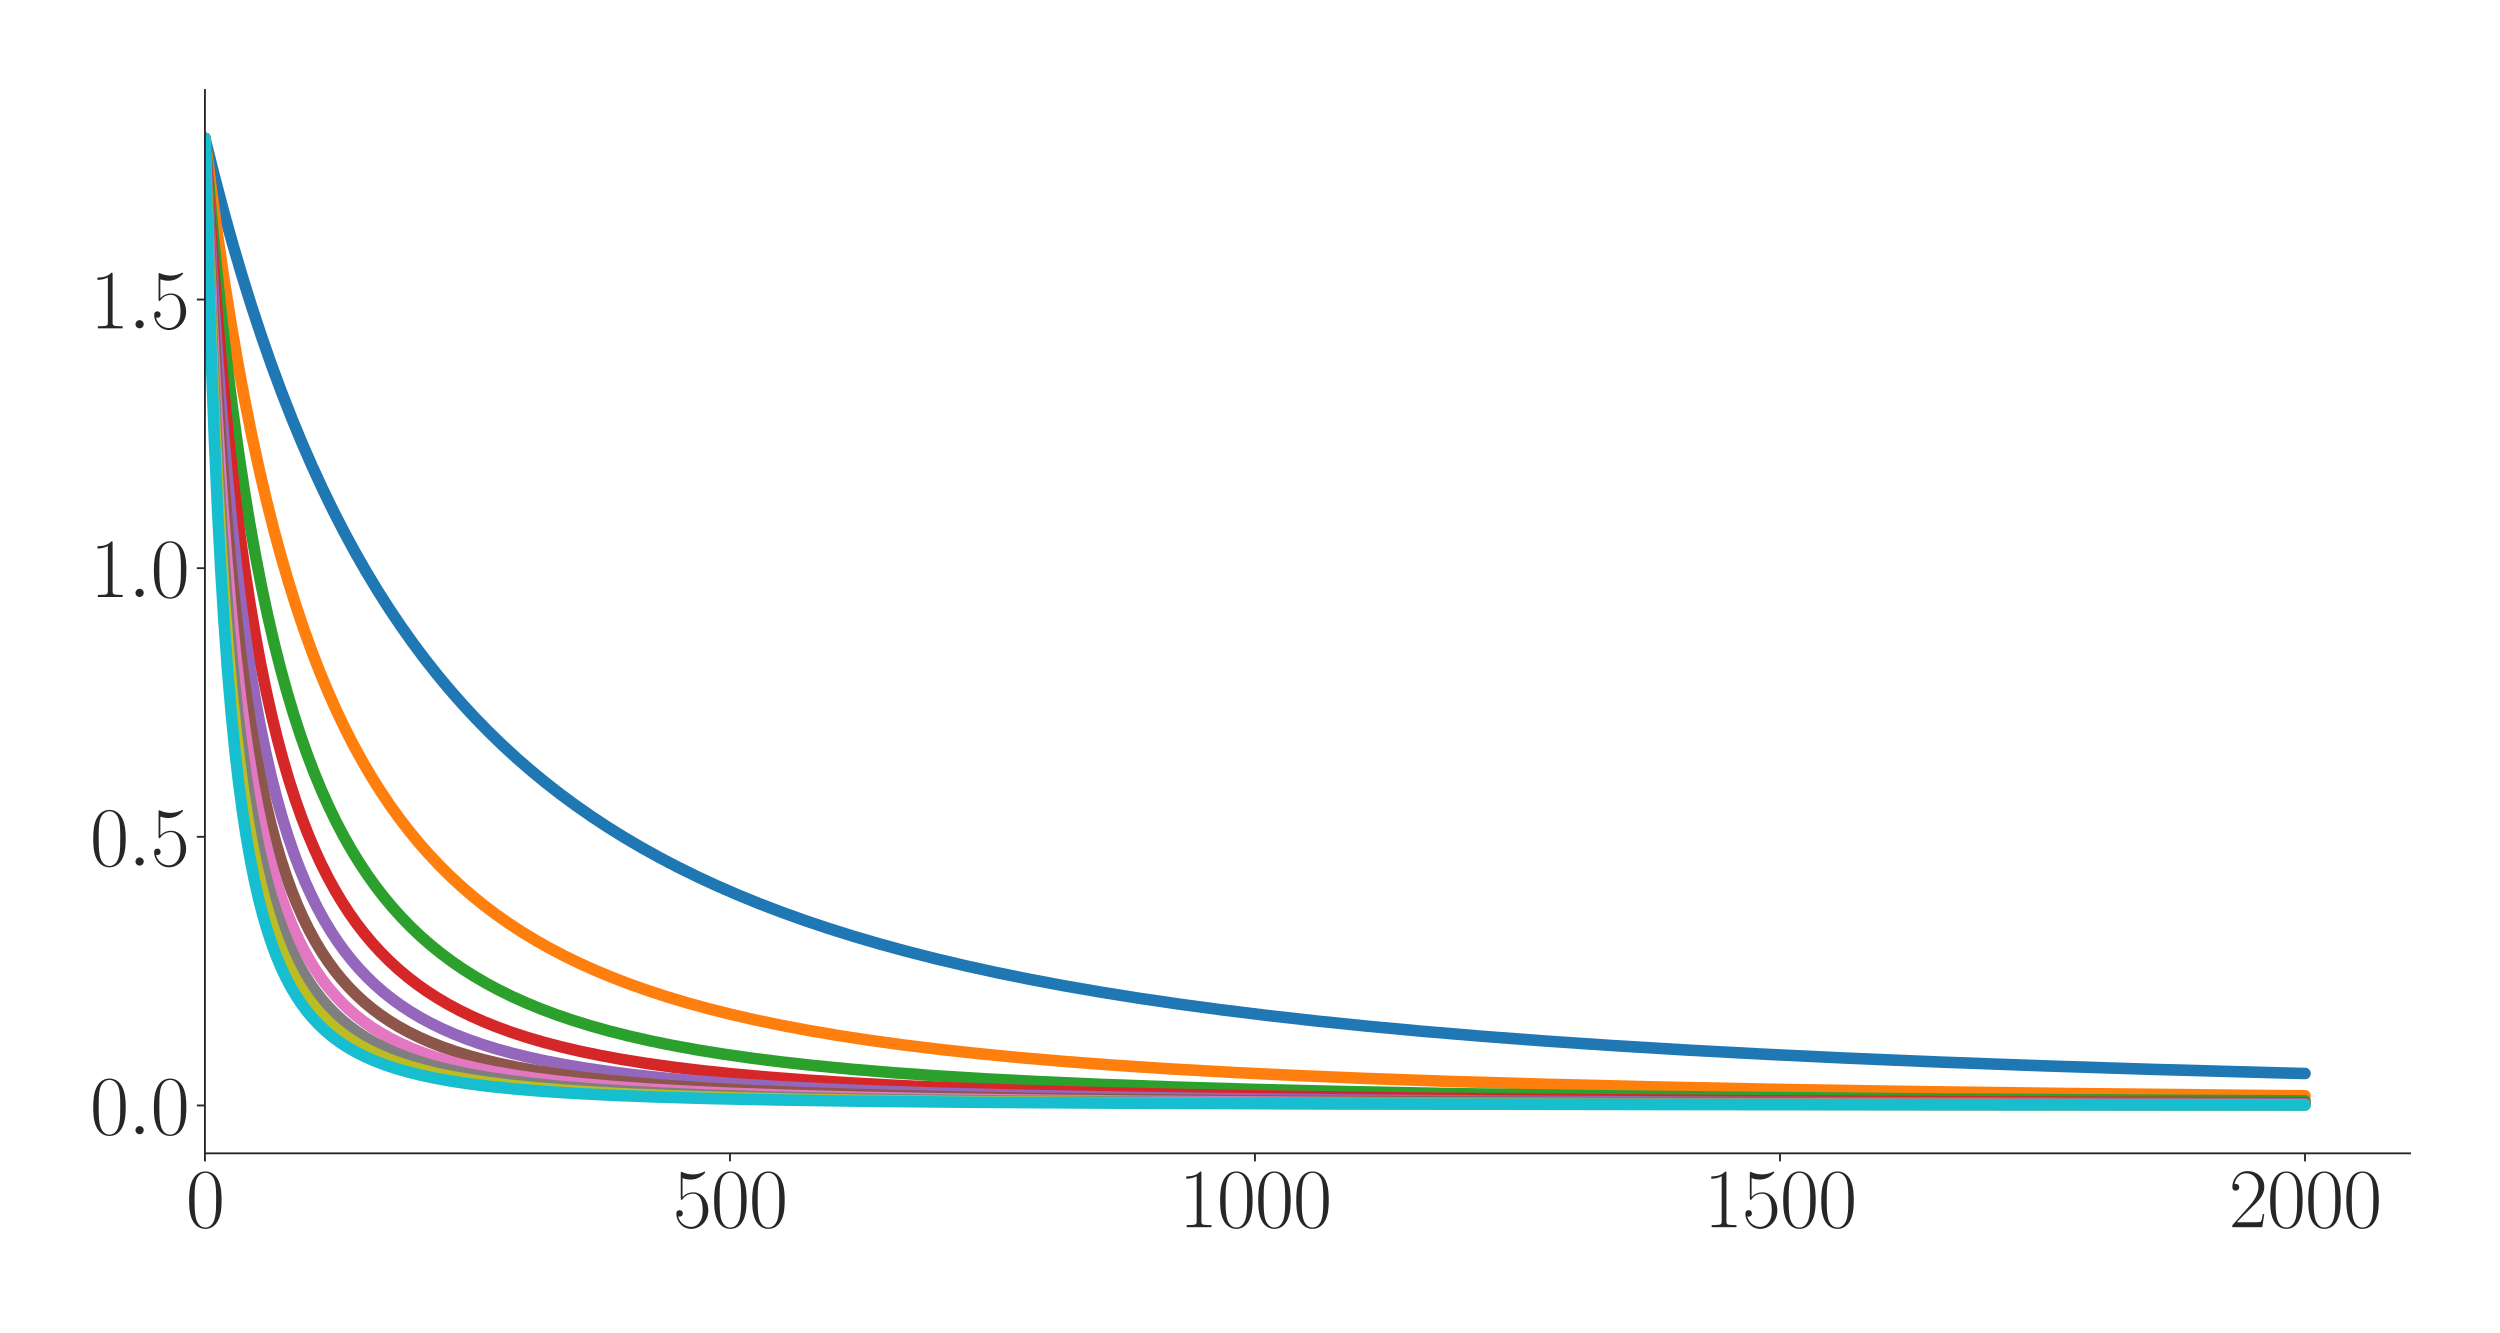 <?xml version="1.0" encoding="utf-8" standalone="no"?>
<!DOCTYPE svg PUBLIC "-//W3C//DTD SVG 1.1//EN"
  "http://www.w3.org/Graphics/SVG/1.1/DTD/svg11.dtd">
<svg xmlns:xlink="http://www.w3.org/1999/xlink" width="1080pt" height="576pt" viewBox="0 0 1080 576" xmlns="http://www.w3.org/2000/svg" version="1.1">
 <defs>
  <style type="text/css">*{stroke-linejoin: round; stroke-linecap: butt}</style>
 </defs>
 <g id="figure_1">
  <g id="patch_1">
   <path d="M 0 576 
L 1080 576 
L 1080 0 
L 0 0 
z
" style="fill: #ffffff"/>
  </g>
  <g id="axes_1">
   <g id="patch_2">
    <path d="M 88.532 498.237 
L 1041.12 498.237 
L 1041.12 38.88 
L 88.532 38.88 
z
" style="fill: #ffffff"/>
   </g>
   <g id="matplotlib.axis_1">
    <g id="xtick_1">
     <g id="line2d_1">
      <defs>
       <path id="ma493178bbe" d="M 0 0 
L 0 3.5 
" style="stroke: #262626; stroke-width: 0.8"/>
      </defs>
      <g>
       <use xlink:href="#ma493178bbe" x="88.532" y="498.237" style="fill: #262626; stroke: #262626; stroke-width: 0.8"/>
      </g>
     </g>
     <g id="text_1">
      <!-- $\mathdefault{0}$ -->
      <g style="fill: #262626" transform="translate(80.308 530.144) scale(0.36 -0.36)">
       <defs>
        <path id="CMR17-30" d="M 2688 2025 
C 2688 2416 2682 3080 2413 3591 
C 2176 4039 1798 4198 1466 4198 
C 1158 4198 768 4058 525 3597 
C 269 3118 243 2524 243 2025 
C 243 1661 250 1106 448 619 
C 723 -39 1216 -128 1466 -128 
C 1760 -128 2208 -7 2470 600 
C 2662 1042 2688 1559 2688 2025 
z
M 1466 -26 
C 1056 -26 813 325 723 812 
C 653 1188 653 1738 653 2096 
C 653 2588 653 2997 736 3387 
C 858 3929 1216 4096 1466 4096 
C 1728 4096 2067 3923 2189 3400 
C 2272 3036 2278 2607 2278 2096 
C 2278 1680 2278 1169 2202 792 
C 2067 95 1690 -26 1466 -26 
z
" transform="scale(0.016)"/>
       </defs>
       <use xlink:href="#CMR17-30" transform="scale(0.996)"/>
      </g>
     </g>
    </g>
    <g id="xtick_2">
     <g id="line2d_2">
      <g>
       <use xlink:href="#ma493178bbe" x="315.339" y="498.237" style="fill: #262626; stroke: #262626; stroke-width: 0.8"/>
      </g>
     </g>
     <g id="text_2">
      <!-- $\mathdefault{500}$ -->
      <g style="fill: #262626" transform="translate(290.666 530.144) scale(0.36 -0.36)">
       <defs>
        <path id="CMR17-35" d="M 730 3692 
C 794 3666 1056 3584 1325 3584 
C 1920 3584 2246 3911 2432 4100 
C 2432 4157 2432 4192 2394 4192 
C 2387 4192 2374 4192 2323 4163 
C 2099 4058 1837 3973 1517 3973 
C 1325 3973 1037 3999 723 4139 
C 653 4171 640 4171 634 4171 
C 602 4171 595 4164 595 4037 
L 595 2203 
C 595 2089 595 2057 659 2057 
C 691 2057 704 2070 736 2114 
C 941 2401 1222 2522 1542 2522 
C 1766 2522 2246 2382 2246 1289 
C 2246 1085 2246 715 2054 421 
C 1894 159 1645 25 1370 25 
C 947 25 518 320 403 814 
C 429 807 480 795 506 795 
C 589 795 749 840 749 1038 
C 749 1210 627 1280 506 1280 
C 358 1280 262 1190 262 1011 
C 262 454 704 -128 1382 -128 
C 2042 -128 2669 440 2669 1264 
C 2669 2030 2170 2624 1549 2624 
C 1222 2624 947 2503 730 2274 
L 730 3692 
z
" transform="scale(0.016)"/>
       </defs>
       <use xlink:href="#CMR17-35" transform="scale(0.996)"/>
       <use xlink:href="#CMR17-30" transform="translate(45.69 0) scale(0.996)"/>
       <use xlink:href="#CMR17-30" transform="translate(91.381 0) scale(0.996)"/>
      </g>
     </g>
    </g>
    <g id="xtick_3">
     <g id="line2d_3">
      <g>
       <use xlink:href="#ma493178bbe" x="542.145" y="498.237" style="fill: #262626; stroke: #262626; stroke-width: 0.8"/>
      </g>
     </g>
     <g id="text_3">
      <!-- $\mathdefault{1000}$ -->
      <g style="fill: #262626" transform="translate(509.248 530.144) scale(0.36 -0.36)">
       <defs>
        <path id="CMR17-31" d="M 1702 4058 
C 1702 4192 1696 4192 1606 4192 
C 1357 3916 979 3827 621 3827 
C 602 3827 570 3827 563 3808 
C 557 3795 557 3782 557 3648 
C 755 3648 1088 3686 1344 3839 
L 1344 461 
C 1344 236 1331 160 781 160 
L 589 160 
L 589 0 
C 896 0 1216 0 1523 0 
C 1830 0 2150 0 2458 0 
L 2458 160 
L 2266 160 
C 1715 160 1702 230 1702 458 
L 1702 4058 
z
" transform="scale(0.016)"/>
       </defs>
       <use xlink:href="#CMR17-31" transform="scale(0.996)"/>
       <use xlink:href="#CMR17-30" transform="translate(45.69 0) scale(0.996)"/>
       <use xlink:href="#CMR17-30" transform="translate(91.381 0) scale(0.996)"/>
       <use xlink:href="#CMR17-30" transform="translate(137.071 0) scale(0.996)"/>
      </g>
     </g>
    </g>
    <g id="xtick_4">
     <g id="line2d_4">
      <g>
       <use xlink:href="#ma493178bbe" x="768.952" y="498.237" style="fill: #262626; stroke: #262626; stroke-width: 0.8"/>
      </g>
     </g>
     <g id="text_4">
      <!-- $\mathdefault{1500}$ -->
      <g style="fill: #262626" transform="translate(736.055 530.144) scale(0.36 -0.36)">
       <use xlink:href="#CMR17-31" transform="scale(0.996)"/>
       <use xlink:href="#CMR17-35" transform="translate(45.69 0) scale(0.996)"/>
       <use xlink:href="#CMR17-30" transform="translate(91.381 0) scale(0.996)"/>
       <use xlink:href="#CMR17-30" transform="translate(137.071 0) scale(0.996)"/>
      </g>
     </g>
    </g>
    <g id="xtick_5">
     <g id="line2d_5">
      <g>
       <use xlink:href="#ma493178bbe" x="995.759" y="498.237" style="fill: #262626; stroke: #262626; stroke-width: 0.8"/>
      </g>
     </g>
     <g id="text_5">
      <!-- $\mathdefault{2000}$ -->
      <g style="fill: #262626" transform="translate(962.862 530.144) scale(0.36 -0.36)">
       <defs>
        <path id="CMR17-32" d="M 2669 989 
L 2554 989 
C 2490 536 2438 459 2413 420 
C 2381 369 1920 369 1830 369 
L 602 369 
C 832 619 1280 1072 1824 1597 
C 2214 1967 2669 2402 2669 3035 
C 2669 3790 2067 4224 1395 4224 
C 691 4224 262 3604 262 3030 
C 262 2780 448 2748 525 2748 
C 589 2748 781 2787 781 3010 
C 781 3207 614 3264 525 3264 
C 486 3264 448 3258 422 3245 
C 544 3790 915 4058 1306 4058 
C 1862 4058 2227 3617 2227 3035 
C 2227 2479 1901 2000 1536 1584 
L 262 146 
L 262 0 
L 2515 0 
L 2669 989 
z
" transform="scale(0.016)"/>
       </defs>
       <use xlink:href="#CMR17-32" transform="scale(0.996)"/>
       <use xlink:href="#CMR17-30" transform="translate(45.69 0) scale(0.996)"/>
       <use xlink:href="#CMR17-30" transform="translate(91.381 0) scale(0.996)"/>
       <use xlink:href="#CMR17-30" transform="translate(137.071 0) scale(0.996)"/>
      </g>
     </g>
    </g>
   </g>
   <g id="matplotlib.axis_2">
    <g id="ytick_1">
     <g id="line2d_6">
      <defs>
       <path id="m2ab1ea6d54" d="M 0 0 
L -3.5 0 
" style="stroke: #262626; stroke-width: 0.8"/>
      </defs>
      <g>
       <use xlink:href="#m2ab1ea6d54" x="88.532" y="477.554" style="fill: #262626; stroke: #262626; stroke-width: 0.8"/>
      </g>
     </g>
     <g id="text_6">
      <!-- $\mathdefault{0.0}$ -->
      <g style="fill: #262626" transform="translate(38.88 490.008) scale(0.36 -0.36)">
       <defs>
        <path id="CMMI12-3a" d="M 1178 307 
C 1178 492 1024 619 870 619 
C 685 619 557 466 557 313 
C 557 128 710 0 864 0 
C 1050 0 1178 153 1178 307 
z
" transform="scale(0.016)"/>
       </defs>
       <use xlink:href="#CMR17-30" transform="scale(0.996)"/>
       <use xlink:href="#CMMI12-3a" transform="translate(45.69 0) scale(0.996)"/>
       <use xlink:href="#CMR17-30" transform="translate(72.788 0) scale(0.996)"/>
      </g>
     </g>
    </g>
    <g id="ytick_2">
     <g id="line2d_7">
      <g>
       <use xlink:href="#m2ab1ea6d54" x="88.532" y="361.5" style="fill: #262626; stroke: #262626; stroke-width: 0.8"/>
      </g>
     </g>
     <g id="text_7">
      <!-- $\mathdefault{0.5}$ -->
      <g style="fill: #262626" transform="translate(38.88 373.954) scale(0.36 -0.36)">
       <use xlink:href="#CMR17-30" transform="scale(0.996)"/>
       <use xlink:href="#CMMI12-3a" transform="translate(45.69 0) scale(0.996)"/>
       <use xlink:href="#CMR17-35" transform="translate(72.788 0) scale(0.996)"/>
      </g>
     </g>
    </g>
    <g id="ytick_3">
     <g id="line2d_8">
      <g>
       <use xlink:href="#m2ab1ea6d54" x="88.532" y="245.446" style="fill: #262626; stroke: #262626; stroke-width: 0.8"/>
      </g>
     </g>
     <g id="text_8">
      <!-- $\mathdefault{1.0}$ -->
      <g style="fill: #262626" transform="translate(38.88 257.9) scale(0.36 -0.36)">
       <use xlink:href="#CMR17-31" transform="scale(0.996)"/>
       <use xlink:href="#CMMI12-3a" transform="translate(45.69 0) scale(0.996)"/>
       <use xlink:href="#CMR17-30" transform="translate(72.788 0) scale(0.996)"/>
      </g>
     </g>
    </g>
    <g id="ytick_4">
     <g id="line2d_9">
      <g>
       <use xlink:href="#m2ab1ea6d54" x="88.532" y="129.392" style="fill: #262626; stroke: #262626; stroke-width: 0.8"/>
      </g>
     </g>
     <g id="text_9">
      <!-- $\mathdefault{1.5}$ -->
      <g style="fill: #262626" transform="translate(38.88 141.846) scale(0.36 -0.36)">
       <use xlink:href="#CMR17-31" transform="scale(0.996)"/>
       <use xlink:href="#CMMI12-3a" transform="translate(45.69 0) scale(0.996)"/>
       <use xlink:href="#CMR17-35" transform="translate(72.788 0) scale(0.996)"/>
      </g>
     </g>
    </g>
   </g>
   <g id="line2d_10">
    <path d="M 88.532 59.76 
L 92.388 75.319 
L 96.47 90.864 
L 100.553 105.524 
L 104.635 119.366 
L 108.718 132.449 
L 113.027 145.496 
L 117.337 157.817 
L 121.646 169.464 
L 125.955 180.486 
L 130.265 190.926 
L 134.801 201.332 
L 139.337 211.181 
L 143.873 220.513 
L 148.636 229.792 
L 153.399 238.578 
L 158.162 246.905 
L 163.152 255.17 
L 168.141 262.998 
L 173.131 270.42 
L 178.348 277.774 
L 183.564 284.744 
L 188.781 291.355 
L 194.224 297.897 
L 199.667 304.101 
L 205.338 310.227 
L 211.008 316.034 
L 216.905 321.758 
L 223.028 327.387 
L 229.152 332.715 
L 235.503 337.947 
L 242.08 343.072 
L 248.658 347.92 
L 255.462 352.665 
L 262.493 357.299 
L 269.751 361.817 
L 277.235 366.214 
L 284.947 370.488 
L 292.885 374.635 
L 301.05 378.655 
L 309.669 382.647 
L 318.514 386.498 
L 327.813 390.299 
L 337.339 393.952 
L 347.318 397.537 
L 357.752 401.045 
L 368.638 404.464 
L 379.979 407.788 
L 391.773 411.01 
L 404.02 414.125 
L 416.948 417.181 
L 430.557 420.166 
L 444.845 423.068 
L 459.815 425.878 
L 475.464 428.59 
L 492.021 431.233 
L 509.485 433.795 
L 528.083 436.296 
L 547.816 438.723 
L 568.682 441.063 
L 590.909 443.331 
L 614.724 445.534 
L 640.126 447.657 
L 667.343 449.706 
L 696.601 451.682 
L 728.127 453.584 
L 762.148 455.411 
L 798.891 457.159 
L 838.808 458.834 
L 882.355 460.435 
L 930.212 461.97 
L 982.831 463.43 
L 995.759 463.757 
L 995.759 463.757 
" clip-path="url(#p97e583d5af)" style="fill: none; stroke: #1f77b4; stroke-width: 5; stroke-linecap: round"/>
   </g>
   <g id="line2d_11">
    <path d="M 88.532 59.76 
L 91.254 81.509 
L 93.975 101.601 
L 96.924 121.687 
L 99.872 140.204 
L 102.821 157.312 
L 105.769 173.149 
L 108.718 187.839 
L 111.893 202.499 
L 115.069 216.074 
L 118.244 228.666 
L 121.419 240.37 
L 124.594 251.267 
L 127.996 262.128 
L 131.399 272.226 
L 134.801 281.629 
L 138.203 290.4 
L 141.832 299.122 
L 145.461 307.248 
L 149.089 314.83 
L 152.718 321.917 
L 156.574 328.951 
L 160.43 335.519 
L 164.286 341.66 
L 168.368 347.738 
L 172.451 353.417 
L 176.533 358.731 
L 180.842 363.978 
L 185.152 368.885 
L 189.688 373.714 
L 194.224 378.228 
L 198.987 382.659 
L 203.977 386.989 
L 208.966 391.029 
L 214.183 394.971 
L 219.626 398.804 
L 225.297 402.519 
L 231.194 406.11 
L 237.317 409.574 
L 243.668 412.906 
L 250.245 416.105 
L 257.049 419.171 
L 264.307 422.195 
L 271.792 425.073 
L 279.73 427.888 
L 288.122 430.624 
L 296.967 433.27 
L 306.266 435.817 
L 316.019 438.26 
L 326.452 440.643 
L 337.566 442.95 
L 349.36 445.17 
L 362.061 447.33 
L 375.669 449.412 
L 390.185 451.405 
L 405.835 453.326 
L 422.618 455.159 
L 440.763 456.916 
L 460.495 458.602 
L 482.042 460.218 
L 505.63 461.761 
L 531.485 463.226 
L 560.063 464.621 
L 591.816 465.944 
L 627.198 467.193 
L 667.116 468.374 
L 712.25 469.482 
L 763.735 470.517 
L 822.932 471.479 
L 891.654 472.367 
L 972.624 473.185 
L 995.759 473.383 
L 995.759 473.383 
" clip-path="url(#p97e583d5af)" style="fill: none; stroke: #ff7f0e; stroke-width: 5; stroke-linecap: round"/>
   </g>
   <g id="line2d_12">
    <path d="M 88.532 59.76 
L 90.8 86.723 
L 93.068 111.154 
L 95.336 133.36 
L 97.831 155.53 
L 100.326 175.623 
L 102.821 193.889 
L 105.316 210.544 
L 107.811 225.773 
L 110.306 239.734 
L 113.027 253.678 
L 115.749 266.429 
L 118.471 278.12 
L 121.192 288.865 
L 123.914 298.763 
L 126.862 308.632 
L 129.811 317.705 
L 132.759 326.065 
L 135.708 333.786 
L 138.883 341.458 
L 142.058 348.531 
L 145.234 355.066 
L 148.409 361.117 
L 151.811 367.115 
L 155.213 372.661 
L 158.615 377.799 
L 162.244 382.874 
L 165.873 387.571 
L 169.729 392.188 
L 173.585 396.459 
L 177.667 400.641 
L 181.75 404.507 
L 186.059 408.28 
L 190.595 411.943 
L 195.131 415.324 
L 199.894 418.6 
L 204.884 421.761 
L 210.1 424.802 
L 215.544 427.718 
L 221.214 430.505 
L 227.338 433.26 
L 233.688 435.869 
L 240.493 438.416 
L 247.524 440.811 
L 255.008 443.126 
L 262.946 445.351 
L 271.565 447.53 
L 280.637 449.593 
L 290.39 451.582 
L 300.823 453.484 
L 312.163 455.324 
L 324.411 457.083 
L 337.793 458.777 
L 352.308 460.387 
L 368.185 461.922 
L 385.649 463.384 
L 404.927 464.771 
L 426.474 466.094 
L 450.516 467.341 
L 477.506 468.513 
L 508.124 469.614 
L 543.053 470.641 
L 583.197 471.593 
L 629.92 472.473 
L 685.034 473.281 
L 750.808 474.016 
L 830.87 474.681 
L 930.212 475.275 
L 995.759 475.571 
L 995.759 475.571 
" clip-path="url(#p97e583d5af)" style="fill: none; stroke: #2ca02c; stroke-width: 5; stroke-linecap: round"/>
   </g>
   <g id="line2d_13">
    <path d="M 88.532 59.76 
L 90.573 91.852 
L 92.615 120.376 
L 94.656 145.844 
L 96.697 168.677 
L 98.738 189.227 
L 101.006 209.74 
L 103.275 228.135 
L 105.543 244.696 
L 107.811 259.658 
L 110.079 273.221 
L 112.347 285.554 
L 114.842 297.872 
L 117.337 309.04 
L 119.831 319.196 
L 122.326 328.461 
L 124.821 336.934 
L 127.543 345.379 
L 130.265 353.084 
L 132.986 360.134 
L 135.708 366.6 
L 138.656 373.021 
L 141.605 378.899 
L 144.553 384.294 
L 147.729 389.623 
L 150.904 394.508 
L 154.079 398.997 
L 157.481 403.414 
L 160.883 407.468 
L 164.512 411.436 
L 168.141 415.076 
L 171.997 418.623 
L 175.853 421.877 
L 179.935 425.036 
L 184.245 428.088 
L 188.781 431.022 
L 193.544 433.829 
L 198.533 436.507 
L 203.75 439.051 
L 209.193 441.461 
L 215.09 443.826 
L 221.214 446.043 
L 227.791 448.19 
L 234.822 450.25 
L 242.307 452.214 
L 250.472 454.124 
L 259.318 455.959 
L 268.843 457.705 
L 279.277 459.384 
L 290.617 460.978 
L 303.091 462.501 
L 316.7 463.935 
L 331.896 465.306 
L 348.679 466.593 
L 367.504 467.809 
L 388.824 468.957 
L 412.866 470.024 
L 440.536 471.023 
L 472.516 471.949 
L 509.939 472.802 
L 554.166 473.581 
L 607.466 474.289 
L 672.786 474.926 
L 754.436 475.491 
L 859.675 475.985 
L 995.759 476.399 
L 995.759 476.399 
" clip-path="url(#p97e583d5af)" style="fill: none; stroke: #d62728; stroke-width: 5; stroke-linecap: round"/>
   </g>
   <g id="line2d_14">
    <path d="M 88.532 59.76 
L 90.347 95.242 
L 92.161 126.379 
L 93.975 153.853 
L 95.79 178.217 
L 97.831 202.472 
L 99.872 223.887 
L 101.914 242.891 
L 103.955 259.833 
L 105.996 275.001 
L 108.037 288.635 
L 110.306 302.226 
L 112.574 314.4 
L 114.842 325.346 
L 117.11 335.226 
L 119.378 344.172 
L 121.873 353.07 
L 124.368 361.106 
L 126.862 368.387 
L 129.357 375.006 
L 131.852 381.039 
L 134.574 387.032 
L 137.296 392.483 
L 140.017 397.456 
L 142.966 402.366 
L 145.914 406.838 
L 148.863 410.921 
L 152.038 414.935 
L 155.213 418.597 
L 158.615 422.175 
L 162.017 425.436 
L 165.646 428.607 
L 169.502 431.668 
L 173.358 434.451 
L 177.44 437.131 
L 181.75 439.696 
L 186.286 442.142 
L 191.049 444.463 
L 196.265 446.752 
L 201.709 448.896 
L 207.606 450.976 
L 213.956 452.972 
L 220.76 454.871 
L 228.018 456.664 
L 235.956 458.391 
L 244.575 460.035 
L 253.874 461.582 
L 264.08 463.055 
L 275.421 464.465 
L 288.122 465.813 
L 302.184 467.076 
L 318.06 468.271 
L 335.978 469.39 
L 356.391 470.434 
L 379.752 471.401 
L 406.969 472.299 
L 438.948 473.123 
L 477.052 473.875 
L 523.094 474.553 
L 580.022 475.161 
L 652.147 475.698 
L 746.045 476.163 
L 873.283 476.559 
L 995.759 476.799 
L 995.759 476.799 
" clip-path="url(#p97e583d5af)" style="fill: none; stroke: #9467bd; stroke-width: 5; stroke-linecap: round"/>
   </g>
   <g id="line2d_15">
    <path d="M 88.532 59.76 
L 90.12 96.954 
L 91.707 129.381 
L 93.295 157.822 
L 95.11 186.247 
L 96.924 211.034 
L 98.738 232.78 
L 100.553 251.963 
L 102.367 268.972 
L 104.409 285.9 
L 106.45 300.843 
L 108.491 314.102 
L 110.532 325.919 
L 112.574 336.498 
L 114.615 346.005 
L 116.883 355.481 
L 119.151 363.968 
L 121.419 371.598 
L 123.687 378.483 
L 125.955 384.717 
L 128.45 390.918 
L 130.945 396.516 
L 133.44 401.588 
L 136.162 406.596 
L 138.883 411.124 
L 141.605 415.232 
L 144.553 419.266 
L 147.502 422.919 
L 150.677 426.483 
L 153.852 429.708 
L 157.255 432.836 
L 160.657 435.666 
L 164.286 438.399 
L 168.141 441.019 
L 172.224 443.516 
L 176.533 445.884 
L 181.069 448.119 
L 185.832 450.22 
L 191.049 452.273 
L 196.492 454.178 
L 202.389 456.009 
L 208.74 457.749 
L 215.771 459.441 
L 223.482 461.059 
L 231.874 462.584 
L 241.173 464.04 
L 251.379 465.406 
L 262.72 466.694 
L 275.421 467.908 
L 289.71 469.045 
L 306.04 470.114 
L 324.638 471.104 
L 346.184 472.022 
L 371.36 472.866 
L 401.298 473.64 
L 437.361 474.343 
L 481.588 474.974 
L 537.156 475.533 
L 608.827 476.022 
L 704.539 476.44 
L 838.582 476.788 
L 995.759 477.023 
L 995.759 477.023 
" clip-path="url(#p97e583d5af)" style="fill: none; stroke: #8c564b; stroke-width: 5; stroke-linecap: round"/>
   </g>
   <g id="line2d_16">
    <path d="M 88.532 59.76 
L 90.12 102.733 
L 91.707 139.381 
L 93.295 170.889 
L 94.883 198.178 
L 96.47 221.971 
L 98.058 242.84 
L 99.872 263.699 
L 101.687 281.889 
L 103.501 297.848 
L 105.316 311.927 
L 107.13 324.411 
L 109.172 336.835 
L 111.213 347.804 
L 113.254 357.536 
L 115.295 366.211 
L 117.337 373.977 
L 119.605 381.688 
L 121.873 388.567 
L 124.141 394.73 
L 126.409 400.274 
L 128.677 405.278 
L 131.172 410.241 
L 133.667 414.708 
L 136.162 418.745 
L 138.883 422.72 
L 141.605 426.304 
L 144.553 429.804 
L 147.502 432.957 
L 150.677 436.016 
L 153.852 438.769 
L 157.255 441.426 
L 160.883 443.97 
L 164.739 446.389 
L 168.822 448.676 
L 173.131 450.826 
L 177.667 452.841 
L 182.657 454.804 
L 187.873 456.616 
L 193.544 458.351 
L 199.667 459.993 
L 206.472 461.581 
L 213.956 463.092 
L 222.121 464.508 
L 231.194 465.85 
L 241.173 467.1 
L 252.513 468.292 
L 265.214 469.4 
L 279.73 470.439 
L 296.514 471.41 
L 316.019 472.309 
L 338.927 473.133 
L 366.143 473.882 
L 399.03 474.559 
L 439.856 475.167 
L 491.341 475.702 
L 558.702 476.168 
L 649.879 476.563 
L 780.066 476.888 
L 979.655 477.146 
L 995.759 477.16 
L 995.759 477.16 
" clip-path="url(#p97e583d5af)" style="fill: none; stroke: #e377c2; stroke-width: 5; stroke-linecap: round"/>
   </g>
   <g id="line2d_17">
    <path d="M 88.532 59.76 
L 89.893 101.989 
L 91.254 138.102 
L 92.841 173.996 
L 94.429 204.466 
L 96.017 230.554 
L 97.604 253.064 
L 99.192 272.623 
L 100.78 289.726 
L 102.594 306.769 
L 104.409 321.587 
L 106.223 334.553 
L 108.037 345.963 
L 109.852 356.057 
L 111.666 365.03 
L 113.708 373.983 
L 115.749 381.907 
L 117.79 388.953 
L 119.831 395.247 
L 122.1 401.484 
L 124.368 407.036 
L 126.636 412.001 
L 128.904 416.459 
L 131.399 420.856 
L 133.893 424.794 
L 136.388 428.335 
L 139.11 431.806 
L 141.832 434.921 
L 144.78 437.95 
L 147.729 440.667 
L 150.904 443.291 
L 154.306 445.803 
L 157.935 448.19 
L 161.791 450.442 
L 165.873 452.555 
L 170.183 454.528 
L 174.719 456.363 
L 179.708 458.138 
L 185.152 459.832 
L 191.049 461.428 
L 197.399 462.918 
L 204.43 464.338 
L 212.369 465.706 
L 221.214 466.994 
L 230.967 468.185 
L 242.08 469.312 
L 254.781 470.367 
L 269.297 471.343 
L 286.081 472.242 
L 305.813 473.07 
L 329.401 473.829 
L 357.752 474.511 
L 392.907 475.124 
L 437.134 475.665 
L 494.743 476.135 
L 572.537 476.535 
L 683.219 476.866 
L 851.736 477.129 
L 995.759 477.25 
L 995.759 477.25 
" clip-path="url(#p97e583d5af)" style="fill: none; stroke: #7f7f7f; stroke-width: 5; stroke-linecap: round"/>
   </g>
   <g id="line2d_18">
    <path d="M 88.532 59.76 
L 89.893 106.884 
L 91.254 146.432 
L 92.615 179.948 
L 93.975 208.604 
L 95.563 237.08 
L 97.151 261.247 
L 98.738 281.935 
L 100.326 299.782 
L 101.914 315.287 
L 103.501 328.843 
L 105.316 342.349 
L 107.13 354.091 
L 108.945 364.364 
L 110.759 373.403 
L 112.574 381.398 
L 114.615 389.338 
L 116.656 396.331 
L 118.697 402.523 
L 120.739 408.032 
L 122.78 412.954 
L 125.048 417.834 
L 127.316 422.179 
L 129.584 426.067 
L 132.079 429.887 
L 134.574 433.297 
L 137.069 436.354 
L 139.79 439.34 
L 142.512 442.012 
L 145.461 444.602 
L 148.636 447.087 
L 152.038 449.449 
L 155.44 451.547 
L 159.069 453.535 
L 163.152 455.511 
L 167.461 457.343 
L 172.224 459.114 
L 177.214 460.731 
L 182.657 462.263 
L 188.781 463.749 
L 195.358 465.116 
L 202.843 466.438 
L 211.235 467.684 
L 220.534 468.835 
L 231.194 469.923 
L 243.214 470.922 
L 257.276 471.86 
L 273.606 472.72 
L 292.885 473.505 
L 316.019 474.219 
L 344.37 474.863 
L 379.752 475.435 
L 425.113 475.936 
L 485.444 476.368 
L 569.135 476.729 
L 692.291 477.022 
L 890.067 477.246 
L 995.759 477.312 
L 995.759 477.312 
" clip-path="url(#p97e583d5af)" style="fill: none; stroke: #bcbd22; stroke-width: 5; stroke-linecap: round"/>
   </g>
   <g id="line2d_19">
    <path d="M 88.532 59.76 
L 89.893 111.699 
L 91.254 154.481 
L 92.615 190.146 
L 93.975 220.192 
L 95.336 245.744 
L 96.697 267.659 
L 98.285 289.5 
L 99.872 308.091 
L 101.46 324.048 
L 103.048 337.846 
L 104.635 349.858 
L 106.223 360.382 
L 108.037 370.886 
L 109.852 380.036 
L 111.666 388.054 
L 113.481 395.12 
L 115.295 401.379 
L 117.337 407.603 
L 119.378 413.093 
L 121.419 417.96 
L 123.46 422.295 
L 125.728 426.578 
L 127.996 430.381 
L 130.265 433.773 
L 132.759 437.097 
L 135.254 440.056 
L 137.976 442.928 
L 140.698 445.482 
L 143.646 447.942 
L 146.821 450.287 
L 150.224 452.503 
L 153.852 454.582 
L 157.708 456.518 
L 161.791 458.313 
L 166.1 459.97 
L 170.863 461.563 
L 176.079 463.071 
L 181.75 464.481 
L 188.1 465.828 
L 195.131 467.09 
L 203.069 468.285 
L 212.142 469.415 
L 222.348 470.456 
L 234.142 471.428 
L 247.75 472.32 
L 263.854 473.146 
L 282.905 473.892 
L 306.04 474.569 
L 334.617 475.175 
L 370.906 475.71 
L 418.309 476.175 
L 482.495 476.569 
L 574.125 476.893 
L 714.972 477.15 
L 955.614 477.339 
L 995.759 477.357 
L 995.759 477.357 
" clip-path="url(#p97e583d5af)" style="fill: none; stroke: #17becf; stroke-width: 5; stroke-linecap: round"/>
   </g>
   <g id="patch_3">
    <path d="M 88.532 498.237 
L 88.532 38.88 
" style="fill: none; stroke: #262626; stroke-width: 0.8; stroke-linejoin: miter; stroke-linecap: square"/>
   </g>
   <g id="patch_4">
    <path d="M 88.532 498.237 
L 1041.12 498.237 
" style="fill: none; stroke: #262626; stroke-width: 0.8; stroke-linejoin: miter; stroke-linecap: square"/>
   </g>
  </g>
 </g>
 <defs>
  <clipPath id="p97e583d5af">
   <rect x="88.532" y="38.88" width="952.588" height="459.357"/>
  </clipPath>
 </defs>
</svg>
